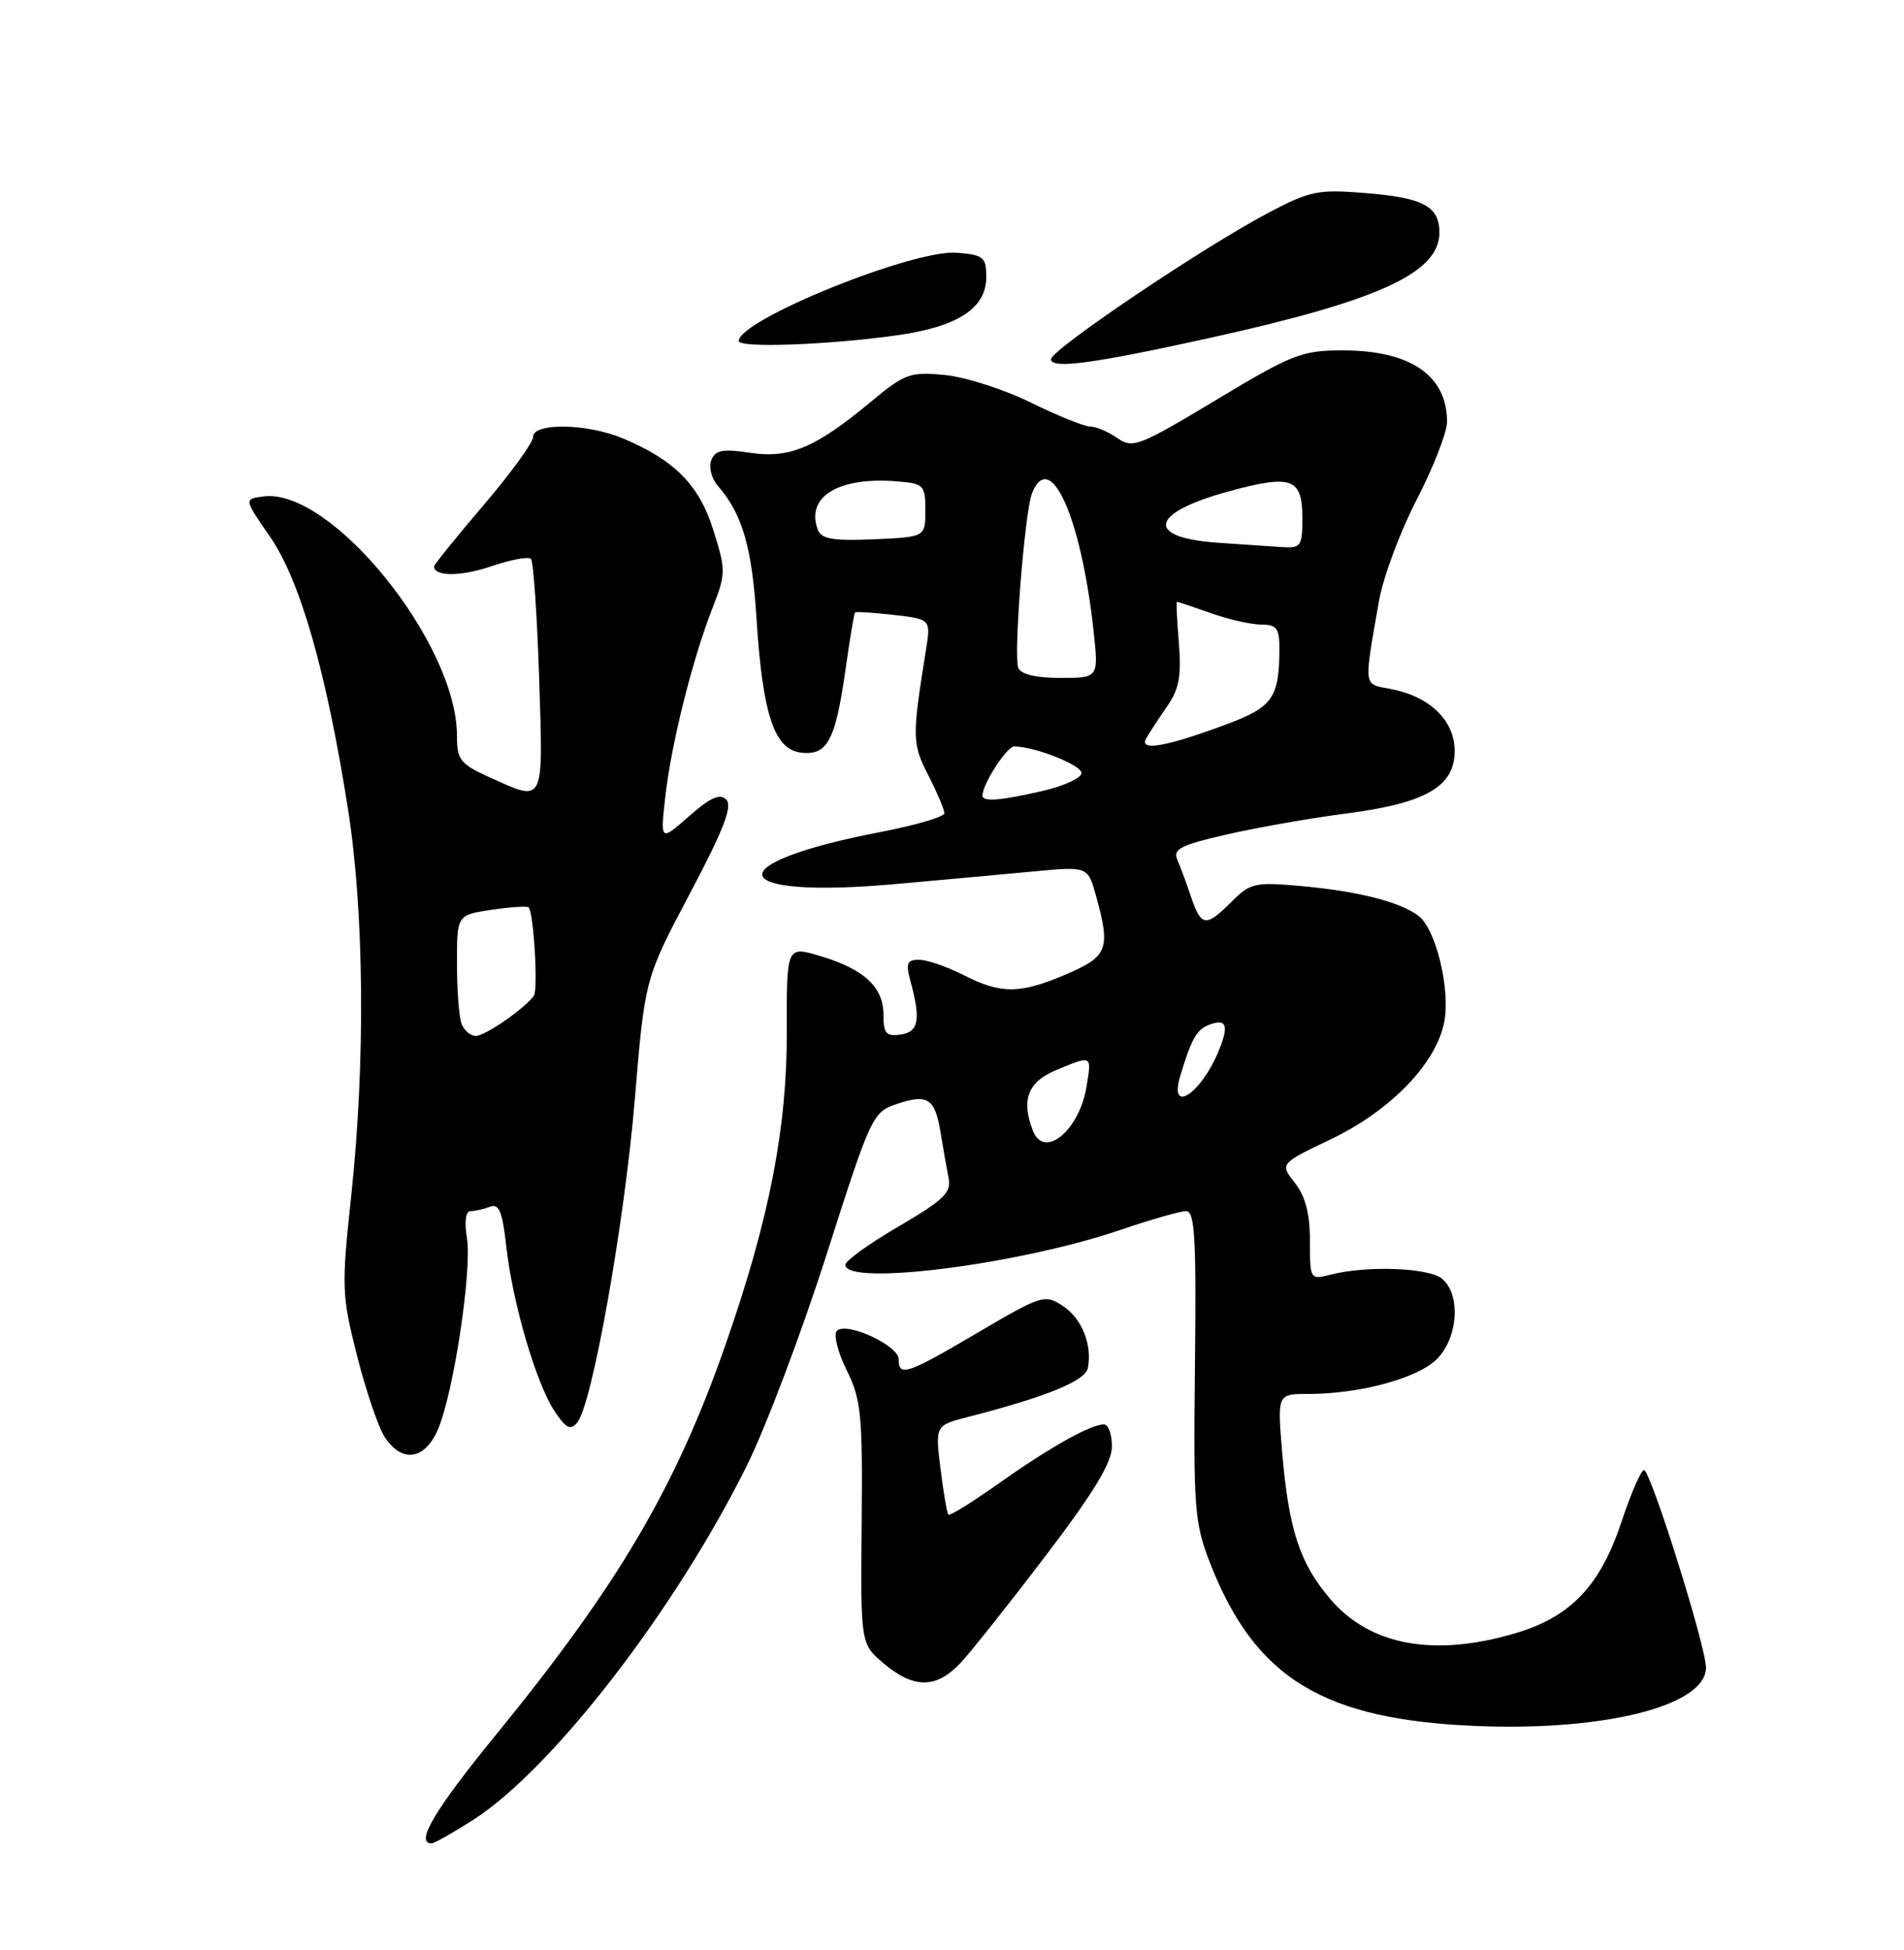 <?xml version="1.0" encoding="UTF-8" standalone="no"?>
<!DOCTYPE svg PUBLIC "-//W3C//DTD SVG 1.1//EN" "http://www.w3.org/Graphics/SVG/1.1/DTD/svg11.dtd" >
<svg xmlns="http://www.w3.org/2000/svg" xmlns:xlink="http://www.w3.org/1999/xlink" version="1.1" viewBox="0 0 250 256">
 <g >
 <path fill="currentColor"
d=" M 62.17 238.89 C 72.50 232.26 88.54 211.52 97.99 192.56 C 100.48 187.58 105.21 175.07 108.51 164.76 C 114.35 146.49 114.58 146.00 117.73 144.94 C 121.84 143.56 122.78 144.19 123.52 148.79 C 123.85 150.83 124.32 153.49 124.56 154.70 C 124.94 156.55 123.87 157.57 118.01 161.00 C 114.15 163.25 111.00 165.52 111.00 166.04 C 111.00 168.89 133.70 166.03 147.04 161.49 C 151.06 160.12 154.97 159.00 155.74 159.00 C 156.88 159.00 157.09 162.53 156.90 179.25 C 156.69 198.04 156.83 199.91 158.87 205.16 C 164.80 220.40 173.81 225.85 194.29 226.61 C 211.00 227.23 224.00 223.87 224.00 218.93 C 224.00 216.16 216.73 193.00 215.86 193.00 C 215.48 193.00 214.15 196.04 212.92 199.75 C 210.13 208.17 206.25 212.26 199.02 214.40 C 188.33 217.58 179.90 216.04 174.71 209.97 C 170.66 205.25 169.21 200.84 168.35 190.63 C 167.71 183.00 167.71 183.00 171.80 183.00 C 178.55 183.00 186.15 180.94 188.66 178.43 C 191.46 175.63 191.83 169.93 189.34 167.87 C 187.59 166.42 179.47 166.12 174.75 167.33 C 172.02 168.03 172.00 168.01 172.00 162.93 C 172.00 159.34 171.41 157.06 170.02 155.29 C 168.03 152.77 168.03 152.77 174.83 149.52 C 182.64 145.77 188.62 139.56 189.64 134.13 C 190.45 129.81 188.53 121.97 186.26 120.24 C 183.82 118.40 178.38 117.01 170.93 116.33 C 164.77 115.78 164.18 115.91 161.72 118.37 C 158.34 121.76 157.72 121.68 156.39 117.75 C 155.79 115.96 154.97 113.76 154.58 112.85 C 153.98 111.46 155.06 110.92 161.17 109.53 C 165.20 108.61 172.18 107.39 176.69 106.81 C 187.22 105.45 191.00 103.27 191.00 98.59 C 191.00 94.57 187.72 91.41 182.55 90.44 C 178.97 89.77 179.05 90.39 181.07 78.88 C 181.61 75.78 183.84 69.80 186.03 65.57 C 188.21 61.35 190.00 56.76 190.00 55.38 C 190.00 49.29 185.20 46.00 176.30 46.00 C 170.94 46.00 169.68 46.49 159.68 52.51 C 149.53 58.60 148.72 58.92 146.70 57.50 C 145.52 56.68 143.92 56.00 143.15 56.00 C 142.38 56.00 138.87 54.58 135.35 52.85 C 131.83 51.12 126.75 49.49 124.05 49.23 C 119.49 48.79 118.81 49.04 114.32 52.77 C 107.06 58.80 103.68 60.22 98.46 59.44 C 94.86 58.90 93.90 59.09 93.39 60.43 C 93.04 61.33 93.43 62.85 94.26 63.79 C 97.45 67.43 98.74 71.85 99.32 81.05 C 100.12 93.76 101.65 98.40 105.18 98.81 C 108.64 99.21 109.69 97.24 111.02 87.89 C 111.58 83.89 112.15 80.52 112.27 80.40 C 112.40 80.28 114.69 80.43 117.36 80.73 C 122.23 81.29 122.23 81.29 121.57 85.39 C 119.74 96.82 119.75 97.60 121.89 101.78 C 123.05 104.06 124.00 106.30 124.00 106.76 C 124.00 107.23 120.27 108.33 115.70 109.21 C 93.94 113.40 95.23 118.06 117.60 116.06 C 123.60 115.53 131.72 114.78 135.67 114.41 C 142.83 113.73 142.83 113.73 143.91 117.61 C 145.84 124.57 145.47 125.55 140.06 127.88 C 133.93 130.51 131.48 130.54 126.50 128.00 C 124.34 126.90 121.72 126.00 120.68 126.00 C 119.10 126.00 118.91 126.45 119.53 128.75 C 120.93 133.87 120.63 135.48 118.25 135.82 C 116.36 136.09 116.00 135.68 116.00 133.22 C 116.00 129.59 113.49 127.25 107.73 125.52 C 103.28 124.18 103.28 124.18 103.31 135.34 C 103.35 148.06 101.03 159.96 95.34 176.32 C 88.76 195.22 81.25 207.99 65.08 227.80 C 57.08 237.59 54.47 242.00 56.66 242.00 C 57.03 242.00 59.50 240.60 62.17 238.89 Z  M 126.18 218.25 C 127.58 216.74 132.62 210.39 137.37 204.15 C 143.62 195.93 146.00 192.00 146.00 189.90 C 146.00 188.30 145.53 187.00 144.95 187.00 C 143.20 187.00 137.85 190.00 131.18 194.72 C 127.71 197.18 124.71 199.04 124.53 198.85 C 124.34 198.66 123.88 195.94 123.49 192.82 C 122.79 187.13 122.79 187.13 127.14 186.01 C 137.45 183.36 142.51 181.29 142.84 179.59 C 143.43 176.51 142.04 173.07 139.53 171.43 C 137.18 169.89 136.77 170.02 128.45 174.91 C 119.08 180.43 118.00 180.80 118.00 178.45 C 118.00 176.63 111.13 173.47 109.89 174.71 C 109.42 175.18 109.99 177.50 111.16 179.86 C 113.08 183.74 113.27 185.69 113.14 199.99 C 112.99 215.82 112.99 215.82 116.07 218.41 C 120.03 221.74 122.99 221.69 126.18 218.25 Z  M 57.54 187.57 C 59.59 182.66 61.99 166.73 61.31 162.54 C 60.96 160.37 61.14 159.00 61.79 159.00 C 62.36 159.00 63.51 158.74 64.34 158.42 C 65.53 157.97 65.97 159.06 66.48 163.67 C 67.31 171.09 70.42 181.69 72.83 185.29 C 74.33 187.53 74.91 187.82 75.80 186.74 C 77.76 184.38 82.01 160.46 83.36 144.24 C 84.67 128.49 84.67 128.49 90.58 117.31 C 94.99 108.99 96.21 105.84 95.37 104.99 C 94.53 104.13 93.29 104.68 90.47 107.16 C 86.69 110.48 86.69 110.48 87.37 104.49 C 88.16 97.55 90.92 86.56 93.56 79.80 C 95.32 75.29 95.32 74.87 93.65 69.56 C 91.79 63.64 88.55 60.38 81.73 57.53 C 77.08 55.59 70.00 55.48 70.00 57.35 C 70.00 58.09 67.08 62.12 63.50 66.31 C 59.92 70.50 57.00 74.12 57.00 74.36 C 57.00 75.71 60.52 75.70 64.51 74.34 C 67.04 73.48 69.38 73.04 69.71 73.37 C 70.04 73.70 70.52 80.73 70.79 88.99 C 71.33 105.79 71.56 105.34 64.25 102.03 C 60.42 100.29 60.00 99.75 60.00 96.59 C 60.00 84.46 43.51 64.05 34.62 65.17 C 32.02 65.50 32.02 65.50 35.48 70.50 C 39.42 76.21 42.87 88.27 45.69 106.20 C 47.83 119.79 47.99 139.52 46.11 157.06 C 44.83 169.01 44.87 170.04 46.88 177.98 C 48.04 182.57 49.68 187.38 50.52 188.67 C 52.79 192.14 55.83 191.66 57.54 187.57 Z  M 158.96 44.34 C 181.09 39.45 189.00 35.81 189.00 30.53 C 189.00 27.10 186.87 25.95 179.34 25.35 C 173.04 24.84 172.03 25.04 166.50 27.96 C 157.85 32.54 138.00 45.91 138.00 47.16 C 138.00 48.49 143.57 47.74 158.96 44.34 Z  M 117.97 43.99 C 125.80 42.87 129.50 40.43 129.50 36.39 C 129.50 33.76 129.16 33.47 125.65 33.18 C 119.95 32.71 97.00 41.99 97.00 44.77 C 97.00 45.72 108.93 45.28 117.97 43.99 Z  M 135.61 148.42 C 134.06 144.40 134.96 142.04 138.62 140.51 C 143.43 138.51 143.35 138.47 142.67 142.62 C 141.73 148.43 137.08 152.25 135.61 148.42 Z  M 154.97 141.25 C 156.42 136.42 157.12 135.17 158.72 134.55 C 161.07 133.65 161.41 134.60 159.98 138.05 C 157.65 143.67 153.43 146.36 154.97 141.25 Z  M 129.00 104.45 C 129.00 102.95 132.19 98.00 133.16 98.00 C 135.85 98.00 142.00 100.42 142.00 101.49 C 142.00 102.13 139.72 103.18 136.92 103.83 C 131.37 105.11 129.00 105.30 129.00 104.45 Z  M 150.51 96.91 C 150.96 96.13 152.21 94.23 153.28 92.68 C 154.82 90.46 155.14 88.70 154.79 84.43 C 154.54 81.44 154.43 79.00 154.54 79.00 C 154.66 79.00 156.66 79.67 159.00 80.50 C 161.34 81.33 164.32 82.00 165.63 82.00 C 167.64 82.00 168.00 82.49 167.99 85.25 C 167.96 91.58 167.10 92.82 161.17 95.04 C 153.13 98.05 149.47 98.69 150.51 96.91 Z  M 133.70 87.66 C 133.06 86.00 134.55 67.13 135.51 64.75 C 137.89 58.83 141.95 67.88 143.58 82.75 C 144.26 89.00 144.26 89.00 139.24 89.00 C 135.97 89.00 134.03 88.53 133.70 87.66 Z  M 160.00 71.26 C 150.22 70.60 150.93 67.32 161.48 64.47 C 169.60 62.27 171.00 62.78 171.00 67.97 C 171.00 71.74 170.83 71.99 168.25 71.82 C 166.74 71.71 163.03 71.46 160.00 71.26 Z  M 107.40 69.60 C 105.72 65.22 110.08 62.55 117.85 63.20 C 121.30 63.48 121.50 63.69 121.50 67.00 C 121.50 70.50 121.50 70.50 114.74 70.80 C 109.48 71.03 107.85 70.76 107.40 69.60 Z  M 60.61 134.42 C 60.27 133.55 60.00 129.98 60.00 126.48 C 60.00 120.12 60.00 120.12 64.55 119.44 C 67.05 119.07 69.24 118.93 69.42 119.13 C 70.08 119.89 70.67 129.91 70.10 130.72 C 68.92 132.39 63.71 136.00 62.47 136.00 C 61.78 136.00 60.94 135.29 60.61 134.42 Z "/>
</g>
</svg>